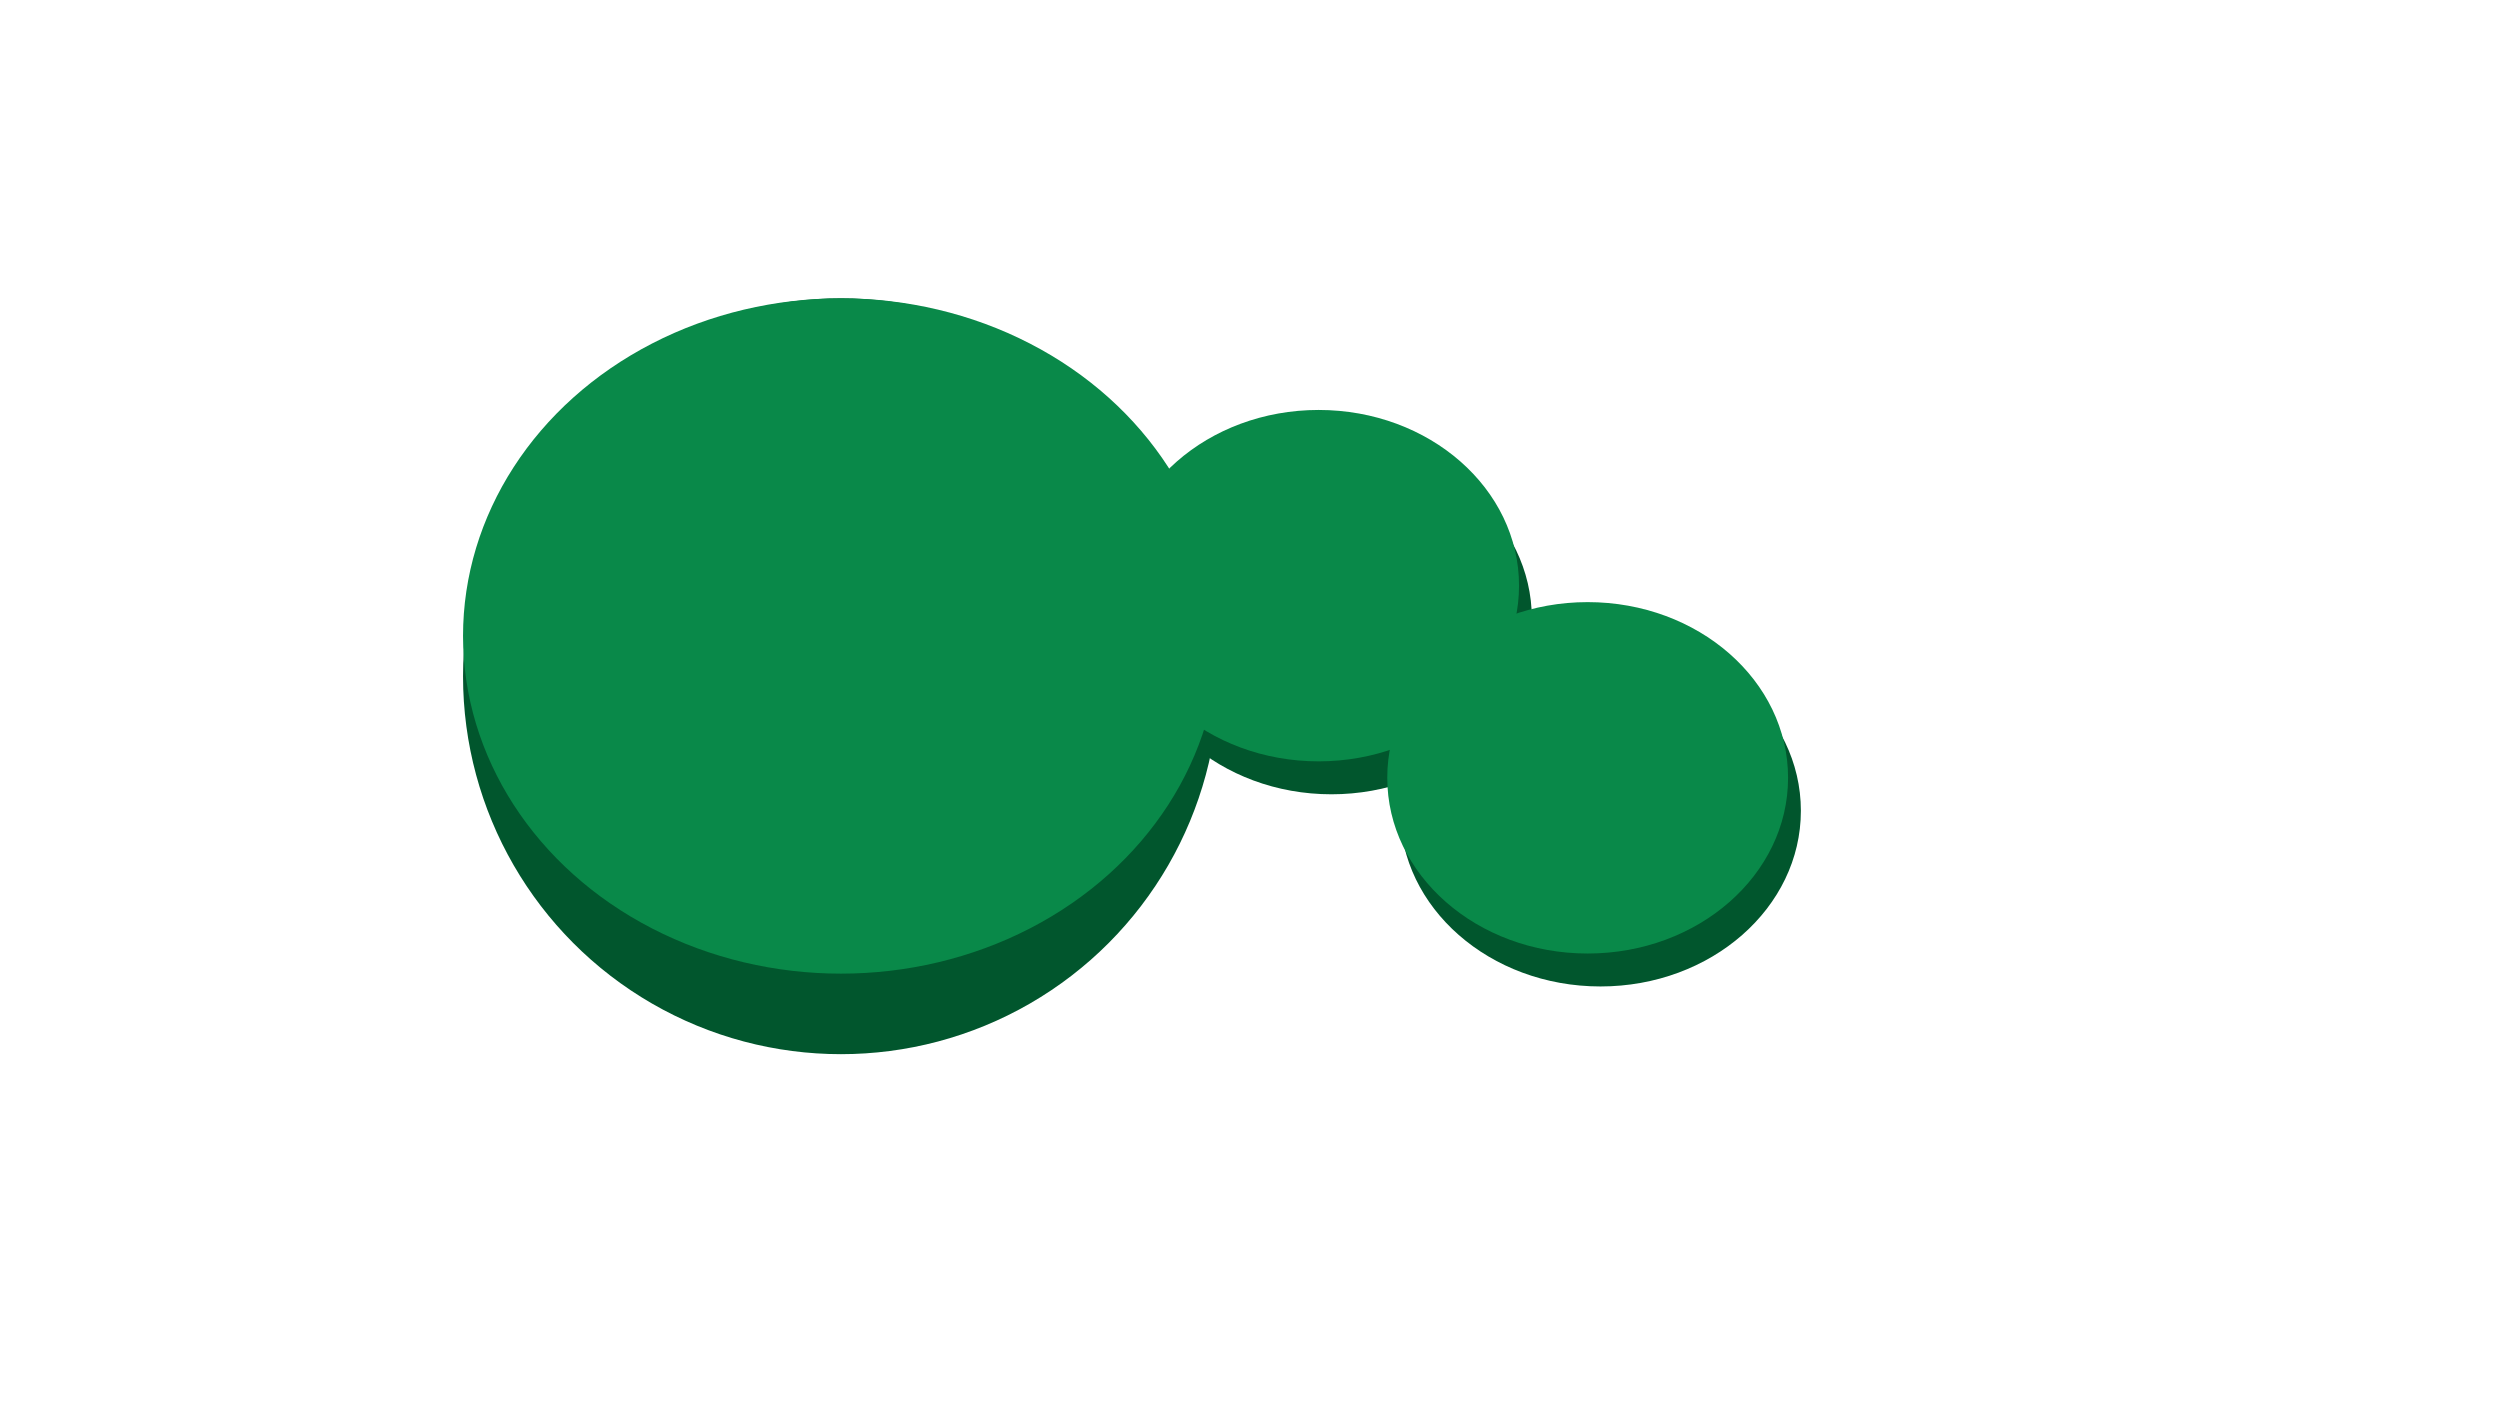 <?xml version="1.0" encoding="utf-8"?>
<!-- Generator: Adobe Illustrator 22.1.0, SVG Export Plug-In . SVG Version: 6.00 Build 0)  -->
<svg version="1.1" id="Lager_1" xmlns="http://www.w3.org/2000/svg" xmlns:xlink="http://www.w3.org/1999/xlink" x="0px" y="0px"
	 viewBox="0 0 1366 768" style="enable-background:new 0 0 1366 768;" xml:space="preserve">
<style type="text/css">
	.st0{fill:#01562D;}
	.st1{fill:#098949;}
</style>
<g>
	<ellipse class="st0" cx="727.5" cy="338" rx="109.5" ry="96"/>
</g>
<g>
	<circle class="st0" cx="459.5" cy="369.5" r="206.5"/>
</g>
<g>
	<ellipse class="st1" cx="459.5" cy="347.5" rx="206.5" ry="184.5"/>
</g>
<g>
	<ellipse class="st0" cx="874.5" cy="443" rx="109.5" ry="96"/>
</g>
<g>
	<ellipse class="st1" cx="867.5" cy="425" rx="109.5" ry="96"/>
</g>
<g>
	<ellipse class="st1" cx="720.5" cy="320" rx="109.5" ry="96"/>
</g>
</svg>
